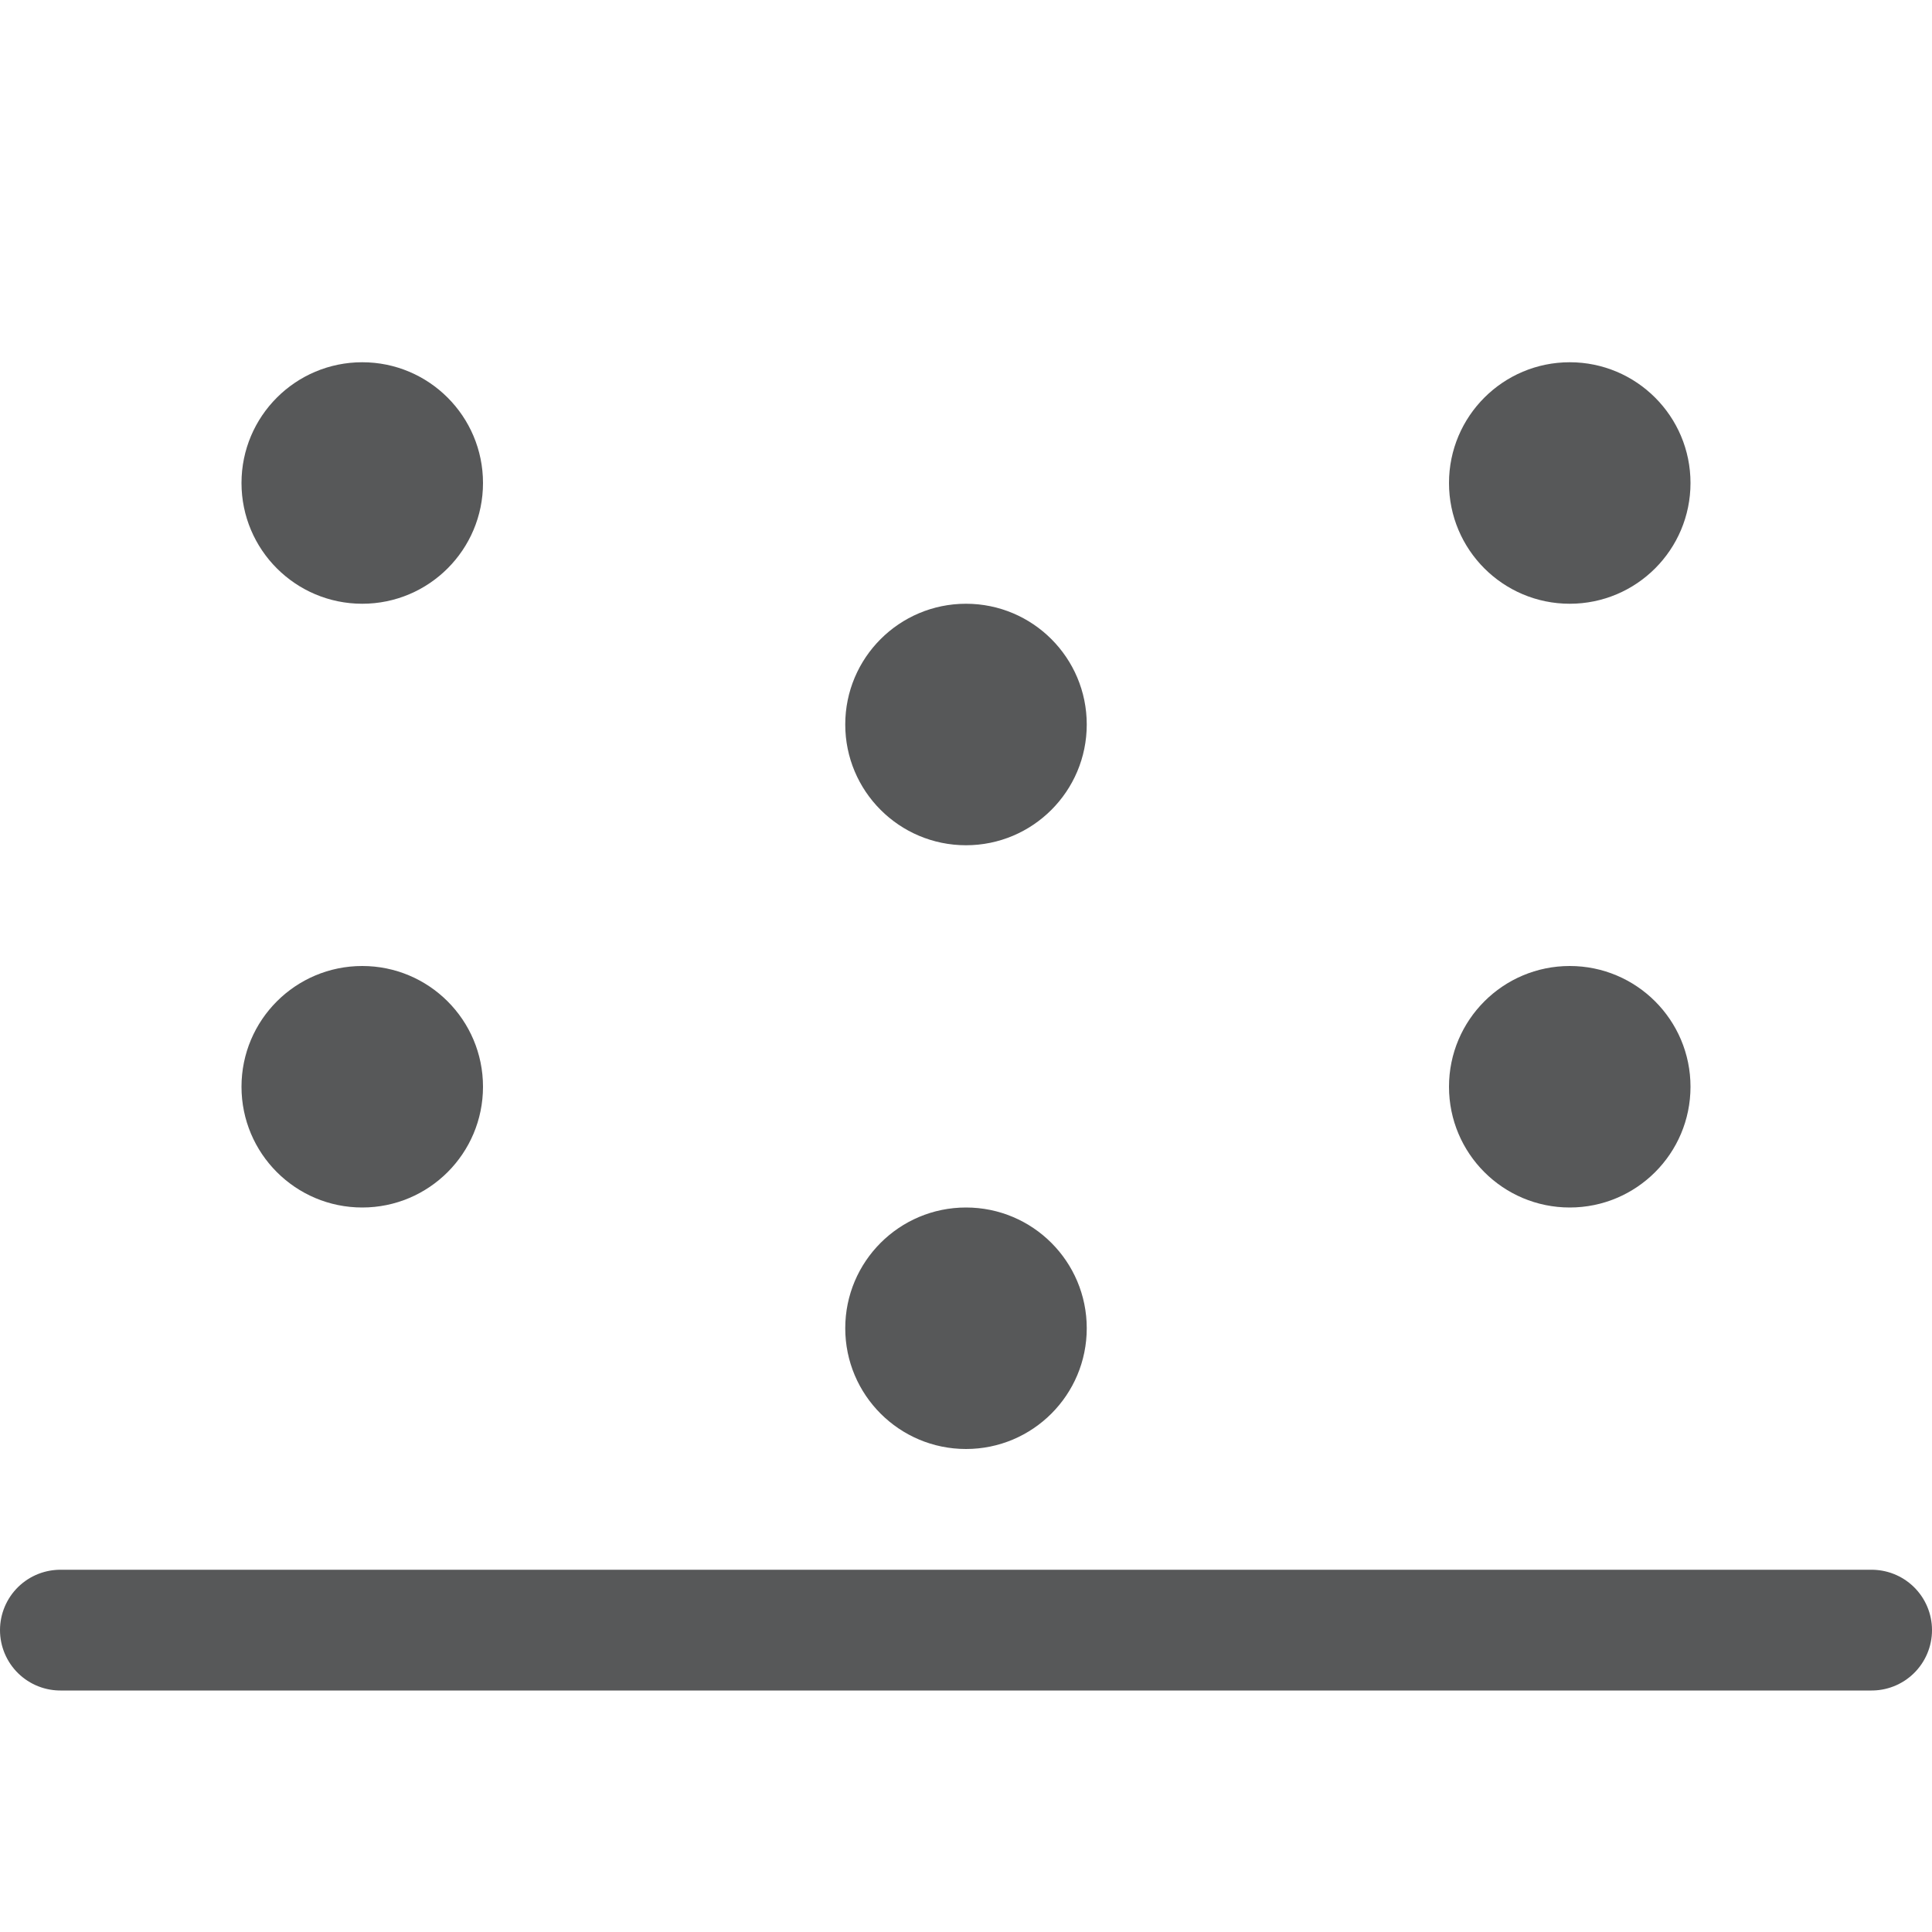 <?xml version="1.0" encoding="utf-8"?>
<!-- Generator: Adobe Illustrator 24.0.0, SVG Export Plug-In . SVG Version: 6.00 Build 0)  -->
<svg version="1.1" id="图层_1" xmlns="http://www.w3.org/2000/svg" xmlns:xlink="http://www.w3.org/1999/xlink" x="0px" y="0px"
	 viewBox="0 0 16 16" style="enable-background:new 0 0 16 16;" xml:space="preserve">
<style type="text/css">
	.st0{opacity:0.75;}
	.st1{fill:#1F2022;}
	.st2{fill:none;stroke:#1F2022;stroke-linecap:round;stroke-miterlimit:10;}
</style>
<g id="图层_4" class="st0">
	<circle class="st1" cx="3" cy="4" r="1"/>
	<circle class="st1" cx="13" cy="4" r="1"/>
	<circle class="st1" cx="8" cy="6" r="1"/>
	<circle class="st1" cx="8" cy="11" r="1"/>
	<circle class="st1" cx="3" cy="9" r="1"/>
	<circle class="st1" cx="13" cy="9" r="1"/>
	<line class="st2" x1="0.5" y1="13.5" x2="15.5" y2="13.5"/>
</g>
</svg>
